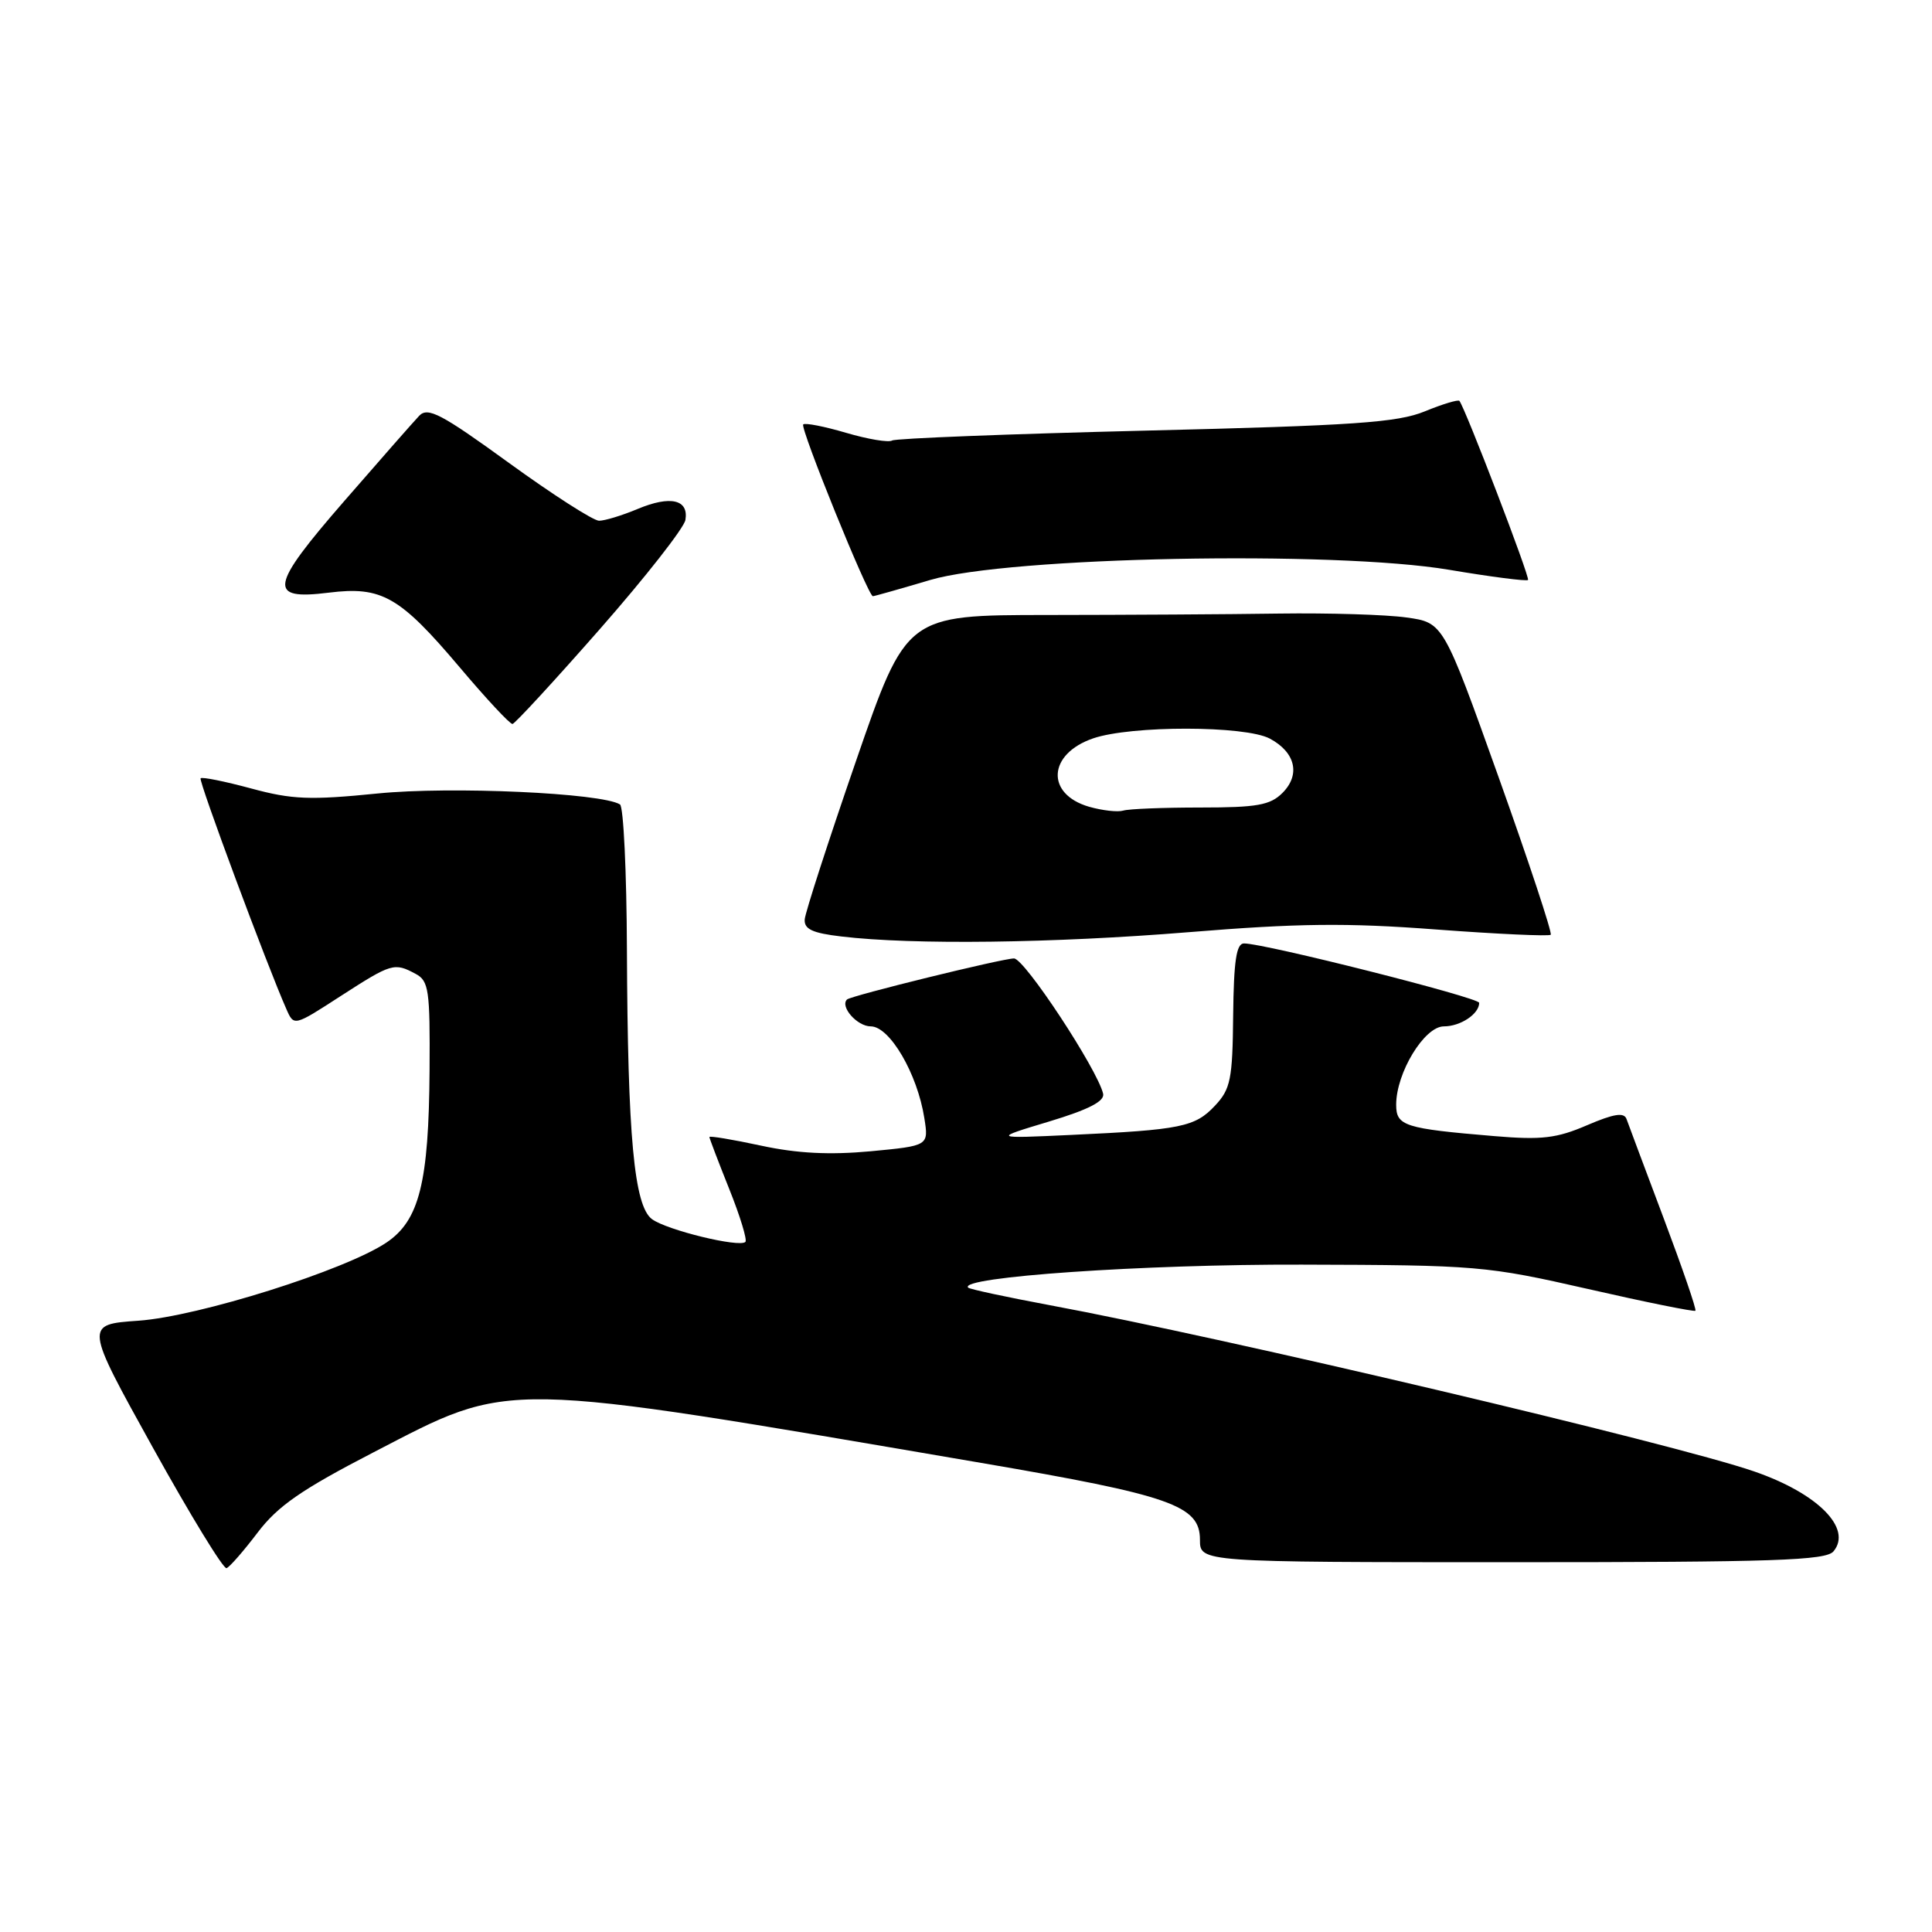 <?xml version="1.0" encoding="UTF-8" standalone="no"?>
<!DOCTYPE svg PUBLIC "-//W3C//DTD SVG 1.1//EN" "http://www.w3.org/Graphics/SVG/1.1/DTD/svg11.dtd" >
<svg xmlns="http://www.w3.org/2000/svg" xmlns:xlink="http://www.w3.org/1999/xlink" version="1.1" viewBox="0 0 256 256">
 <g >
 <path fill="currentColor"
d=" M 34.14 203.07 C 36.82 199.54 39.94 197.38 49.53 192.42 C 68.00 182.87 65.53 182.83 130.00 193.84 C 155.19 198.15 159.00 199.48 159.00 204.03 C 159.00 207.00 159.00 207.00 200.38 207.00 C 235.12 207.00 241.95 206.77 242.95 205.56 C 245.47 202.52 240.87 197.88 232.43 194.97 C 221.75 191.28 162.29 177.25 139.08 172.94 C 133.36 171.87 128.50 170.83 128.29 170.62 C 126.88 169.21 151.59 167.51 172.50 167.57 C 195.74 167.63 196.94 167.73 210.43 170.80 C 218.09 172.55 224.49 173.84 224.65 173.68 C 224.82 173.52 222.92 168.01 220.45 161.44 C 217.98 154.87 215.76 148.95 215.52 148.27 C 215.19 147.36 213.83 147.58 210.29 149.10 C 206.27 150.83 204.29 151.07 198.00 150.54 C 186.09 149.54 185.00 149.20 185.00 146.38 C 185.00 142.14 188.74 136.00 191.32 136.00 C 193.53 136.00 196.00 134.35 196.00 132.88 C 196.00 132.19 167.51 124.99 164.83 125.01 C 163.82 125.01 163.48 127.35 163.40 134.53 C 163.32 143.02 163.06 144.31 160.99 146.51 C 158.35 149.33 156.47 149.71 142.00 150.38 C 131.50 150.87 131.50 150.87 139.00 148.61 C 144.24 147.03 146.40 145.92 146.17 144.92 C 145.40 141.67 135.75 127.00 134.36 127.00 C 132.83 127.00 112.73 131.94 112.23 132.44 C 111.28 133.39 113.58 136.00 115.38 136.00 C 117.89 136.00 121.56 142.27 122.48 148.16 C 123.06 151.82 123.06 151.82 115.36 152.55 C 109.93 153.05 105.65 152.84 100.83 151.80 C 97.07 150.99 94.00 150.48 94.00 150.66 C 94.00 150.83 95.18 153.93 96.62 157.53 C 98.07 161.14 99.03 164.30 98.77 164.56 C 97.99 165.34 88.38 163.00 86.40 161.55 C 84.02 159.81 83.17 150.60 83.07 125.81 C 83.03 115.53 82.62 106.88 82.15 106.59 C 79.69 105.07 59.74 104.17 50.05 105.14 C 41.07 106.04 38.71 105.95 33.26 104.47 C 29.77 103.53 26.76 102.92 26.58 103.13 C 26.29 103.46 35.38 127.92 37.96 133.74 C 38.95 135.99 38.95 135.99 45.13 131.99 C 51.89 127.63 52.24 127.52 55.07 129.04 C 56.82 129.97 56.99 131.18 56.92 141.79 C 56.82 156.72 55.56 161.72 51.20 164.65 C 45.73 168.32 26.30 174.44 18.35 175.00 C 11.21 175.50 11.21 175.50 20.24 191.79 C 25.21 200.75 29.61 207.95 30.02 207.79 C 30.44 207.63 32.29 205.51 34.14 203.07 Z  M 157.50 123.52 C 171.96 122.34 178.40 122.26 190.28 123.16 C 198.42 123.77 205.25 124.08 205.48 123.86 C 205.70 123.63 202.59 114.23 198.57 102.97 C 191.25 82.50 191.25 82.50 186.37 81.82 C 183.69 81.44 176.10 81.21 169.50 81.30 C 162.90 81.40 149.08 81.48 138.80 81.49 C 120.10 81.50 120.10 81.50 113.43 100.82 C 109.76 111.45 106.70 120.90 106.63 121.82 C 106.53 123.12 107.65 123.64 111.50 124.09 C 120.97 125.22 139.54 124.98 157.50 123.52 Z  M 79.50 83.34 C 85.55 76.45 90.64 69.95 90.82 68.90 C 91.28 66.19 88.84 65.62 84.49 67.44 C 82.44 68.30 80.14 69.00 79.38 69.00 C 78.62 69.00 73.25 65.55 67.44 61.34 C 58.46 54.82 56.69 53.90 55.55 55.09 C 54.81 55.87 50.37 60.92 45.67 66.33 C 35.71 77.78 35.40 79.55 43.57 78.53 C 50.58 77.66 52.95 79.01 60.91 88.42 C 64.43 92.59 67.58 95.97 67.91 95.93 C 68.23 95.89 73.45 90.23 79.50 83.34 Z  M 123.26 76.85 C 133.61 73.78 176.72 72.93 192.02 75.50 C 197.58 76.44 202.28 77.04 202.47 76.85 C 202.77 76.55 194.17 54.12 193.38 53.12 C 193.22 52.92 191.15 53.54 188.79 54.51 C 185.16 55.99 179.45 56.39 151.77 57.06 C 133.77 57.50 118.67 58.09 118.21 58.37 C 117.75 58.66 115.00 58.20 112.11 57.35 C 109.22 56.50 106.67 56.00 106.43 56.24 C 105.98 56.68 115.03 79.00 115.66 79.00 C 115.86 79.00 119.28 78.03 123.26 76.85 Z  M 144.31 106.90 C 138.53 105.22 138.84 99.90 144.84 97.84 C 149.89 96.11 165.00 96.13 168.26 97.87 C 171.66 99.69 172.35 102.65 169.93 105.07 C 168.31 106.69 166.55 107.00 159.08 107.00 C 154.18 107.00 149.56 107.18 148.83 107.41 C 148.10 107.63 146.07 107.40 144.31 106.90 Z "/>
</g>
</svg>
